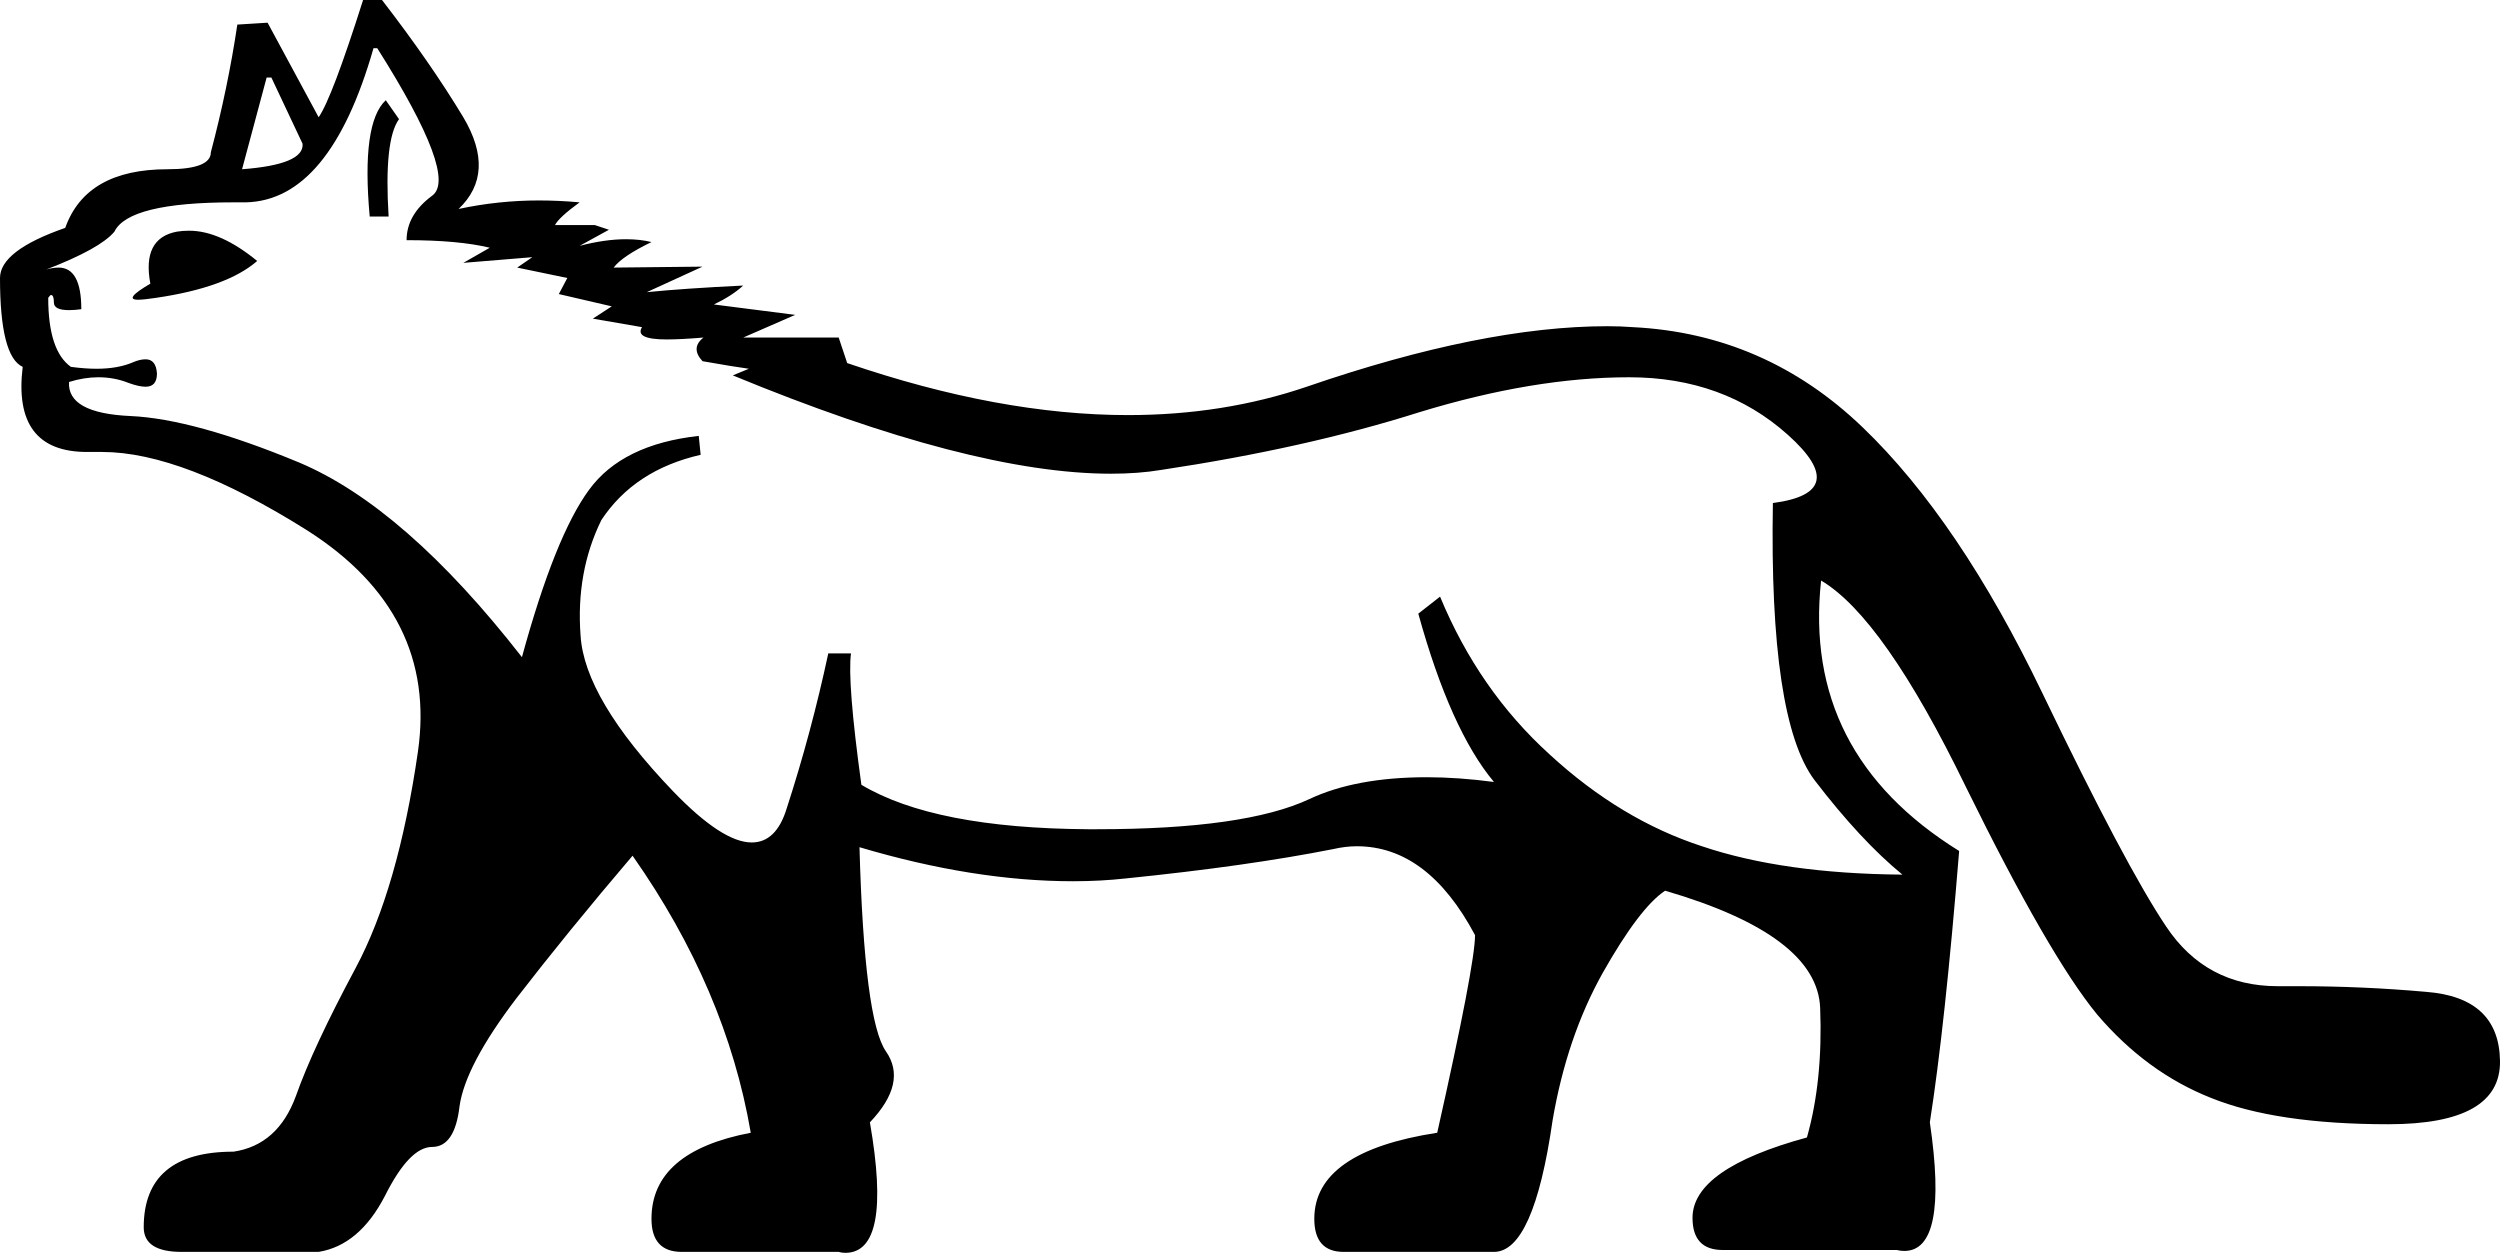 <?xml version='1.0' encoding ='UTF-8' standalone='no'?>
<svg width='26.44' height='13.25' xmlns='http://www.w3.org/2000/svg' xmlns:xlink='http://www.w3.org/1999/xlink'  version='1.1' >
<path style='fill:black; stroke:none' d=' M 2.87 0.82  L 3.2 1.52  Q 3.22 1.74 2.56 1.79  L 2.82 0.82  Z  M 4.08 1.06  Q 3.82 1.3 3.91 2.29  L 4.11 2.29  Q 4.06 1.48 4.22 1.26  L 4.08 1.06  Z  M 2 2.44  Q 1.93 2.44 1.87 2.45  Q 1.5 2.52 1.59 3  Q 1.3 3.17 1.46 3.17  Q 1.52 3.17 1.65 3.15  Q 2.4 3.04 2.72 2.76  Q 2.33 2.44 2 2.44  Z  M 3.99 0.51  Q 4.85 1.87 4.57 2.07  Q 4.3 2.27 4.3 2.54  Q 4.85 2.54 5.18 2.62  L 4.9 2.78  L 5.63 2.72  L 5.47 2.83  L 6 2.94  L 5.91 3.11  L 6.47 3.24  L 6.27 3.37  L 6.79 3.46  Q 6.71 3.59 7.05 3.59  Q 7.2 3.59 7.44 3.57  L 7.44 3.57  Q 7.3 3.68 7.43 3.82  Q 7.77 3.88 7.92 3.9  L 7.75 3.97  Q 10.27 5.01 11.75 5.01  Q 12.04 5.01 12.28 4.97  Q 13.81 4.74 15.01 4.36  Q 16.22 3.99 17.23 3.99  Q 18.23 3.99 18.91 4.6  Q 19.59 5.21 18.75 5.32  Q 18.71 7.61 19.19 8.25  Q 19.68 8.89 20.12 9.25  Q 18.86 9.24 18 8.95  Q 17.14 8.67 16.39 7.98  Q 15.64 7.3 15.23 6.31  L 15 6.49  Q 15.34 7.72 15.8 8.27  Q 15.42 8.22 15.09 8.22  Q 14.34 8.22 13.85 8.45  Q 13.17 8.77 11.6 8.77  Q 11.56 8.77 11.51 8.77  Q 9.88 8.76 9.11 8.3  Q 8.96 7.21 9 6.91  L 8.76 6.91  Q 8.58 7.75 8.32 8.55  Q 8.21 8.91 7.95 8.91  Q 7.64 8.91 7.12 8.37  Q 6.18 7.39 6.14 6.72  Q 6.09 6.05 6.36 5.5  Q 6.71 4.97 7.41 4.81  L 7.39 4.61  Q 6.58 4.7 6.23 5.18  Q 5.87 5.67 5.52 6.95  Q 4.28 5.36 3.16 4.89  Q 2.05 4.43 1.38 4.4  Q 0.71 4.37 0.73 4.04  Q 0.89 3.99 1.04 3.99  Q 1.21 3.99 1.36 4.05  Q 1.47 4.09 1.54 4.09  Q 1.66 4.09 1.66 3.95  Q 1.65 3.8 1.54 3.8  Q 1.48 3.8 1.41 3.83  Q 1.25 3.9 1.02 3.9  Q 0.9 3.9 0.75 3.88  Q 0.51 3.71 0.51 3.15  Q 0.53 3.12 0.54 3.12  Q 0.57 3.12 0.57 3.2  Q 0.57 3.28 0.73 3.28  Q 0.79 3.28 0.86 3.27  Q 0.86 2.83 0.62 2.83  Q 0.56 2.83 0.49 2.85  Q 1.06 2.63 1.21 2.45  Q 1.36 2.14 2.47 2.14  Q 2.53 2.14 2.6 2.14  Q 3.49 2.12 3.95 0.51  Z  M 3.84 0  Q 3.51 1.04 3.37 1.24  L 2.83 0.24  L 2.51 0.26  Q 2.41 0.93 2.23 1.61  Q 2.23 1.79 1.77 1.79  Q 0.91 1.79 0.69 2.41  Q 0 2.65 0 2.94  Q 0 3.77 0.24 3.88  Q 0.13 4.78 0.92 4.78  Q 0.96 4.78 1 4.78  Q 1.04 4.78 1.08 4.78  Q 1.93 4.78 3.25 5.61  Q 4.63 6.49 4.42 7.95  Q 4.21 9.4 3.76 10.24  Q 3.31 11.08 3.13 11.59  Q 2.94 12.11 2.47 12.18  Q 1.52 12.18 1.52 12.98  Q 1.52 13.24 1.92 13.24  L 3.37 13.24  Q 3.8 13.17 4.07 12.65  Q 4.33 12.13 4.57 12.13  Q 4.81 12.13 4.86 11.7  Q 4.92 11.27 5.46 10.56  Q 6 9.86 6.69 9.05  Q 7.68 10.46 7.94 11.98  Q 6.89 12.18 6.89 12.89  Q 6.89 13.24 7.21 13.24  L 8.87 13.24  Q 8.9 13.25 8.94 13.25  Q 9.44 13.25 9.2 11.87  Q 9.6 11.45 9.37 11.12  Q 9.14 10.79 9.09 8.96  L 9.09 8.96  Q 10.3 9.32 11.35 9.32  Q 11.64 9.32 11.91 9.29  Q 13.19 9.16 14.1 8.98  Q 14.23 8.95 14.35 8.95  Q 15.1 8.95 15.6 9.89  Q 15.6 10.2 15.2 11.98  Q 13.9 12.18 13.9 12.89  Q 13.9 13.24 14.21 13.24  L 15.8 13.24  Q 16.22 13.24 16.42 11.85  Q 16.57 10.97 16.95 10.29  Q 17.34 9.6 17.61 9.42  Q 19.22 9.89 19.25 10.66  Q 19.28 11.43 19.11 12.03  Q 17.9 12.36 17.9 12.88  Q 17.9 13.22 18.22 13.22  L 20.06 13.22  Q 20.1 13.23 20.14 13.23  Q 20.61 13.23 20.41 11.87  Q 20.57 10.85 20.72 9  Q 19.06 7.97 19.26 6.14  L 19.26 6.14  Q 19.92 6.53 20.79 8.32  Q 21.67 10.11 22.18 10.73  Q 22.7 11.34 23.38 11.61  Q 24.07 11.89 25.26 11.89  Q 26.45 11.89 26.44 11.22  Q 26.43 10.55 25.66 10.49  Q 24.99 10.43 24.31 10.43  Q 24.21 10.43 24.11 10.43  Q 24.1 10.43 24.09 10.43  Q 23.33 10.43 22.91 9.8  Q 22.48 9.16 21.6 7.33  Q 20.72 5.5 19.7 4.52  Q 18.67 3.53 17.27 3.46  Q 17.14 3.45 17 3.45  Q 15.68 3.45 13.82 4.09  Q 12.94 4.39 11.93 4.39  Q 10.57 4.39 8.96 3.84  L 8.87 3.57  L 7.86 3.57  L 8.41 3.33  L 7.55 3.22  Q 7.74 3.13 7.86 3.02  L 7.86 3.02  Q 7.24 3.05 6.84 3.09  L 7.43 2.82  L 6.49 2.83  Q 6.58 2.71 6.89 2.56  Q 6.77 2.53 6.62 2.53  Q 6.4 2.53 6.13 2.6  L 6.44 2.43  L 6.29 2.38  L 5.87 2.38  Q 5.91 2.3 6.13 2.14  Q 5.91 2.12 5.7 2.12  Q 5.27 2.12 4.85 2.21  Q 5.25 1.83 4.9 1.24  Q 4.55 0.66 4.04 0  Z '/></svg>
